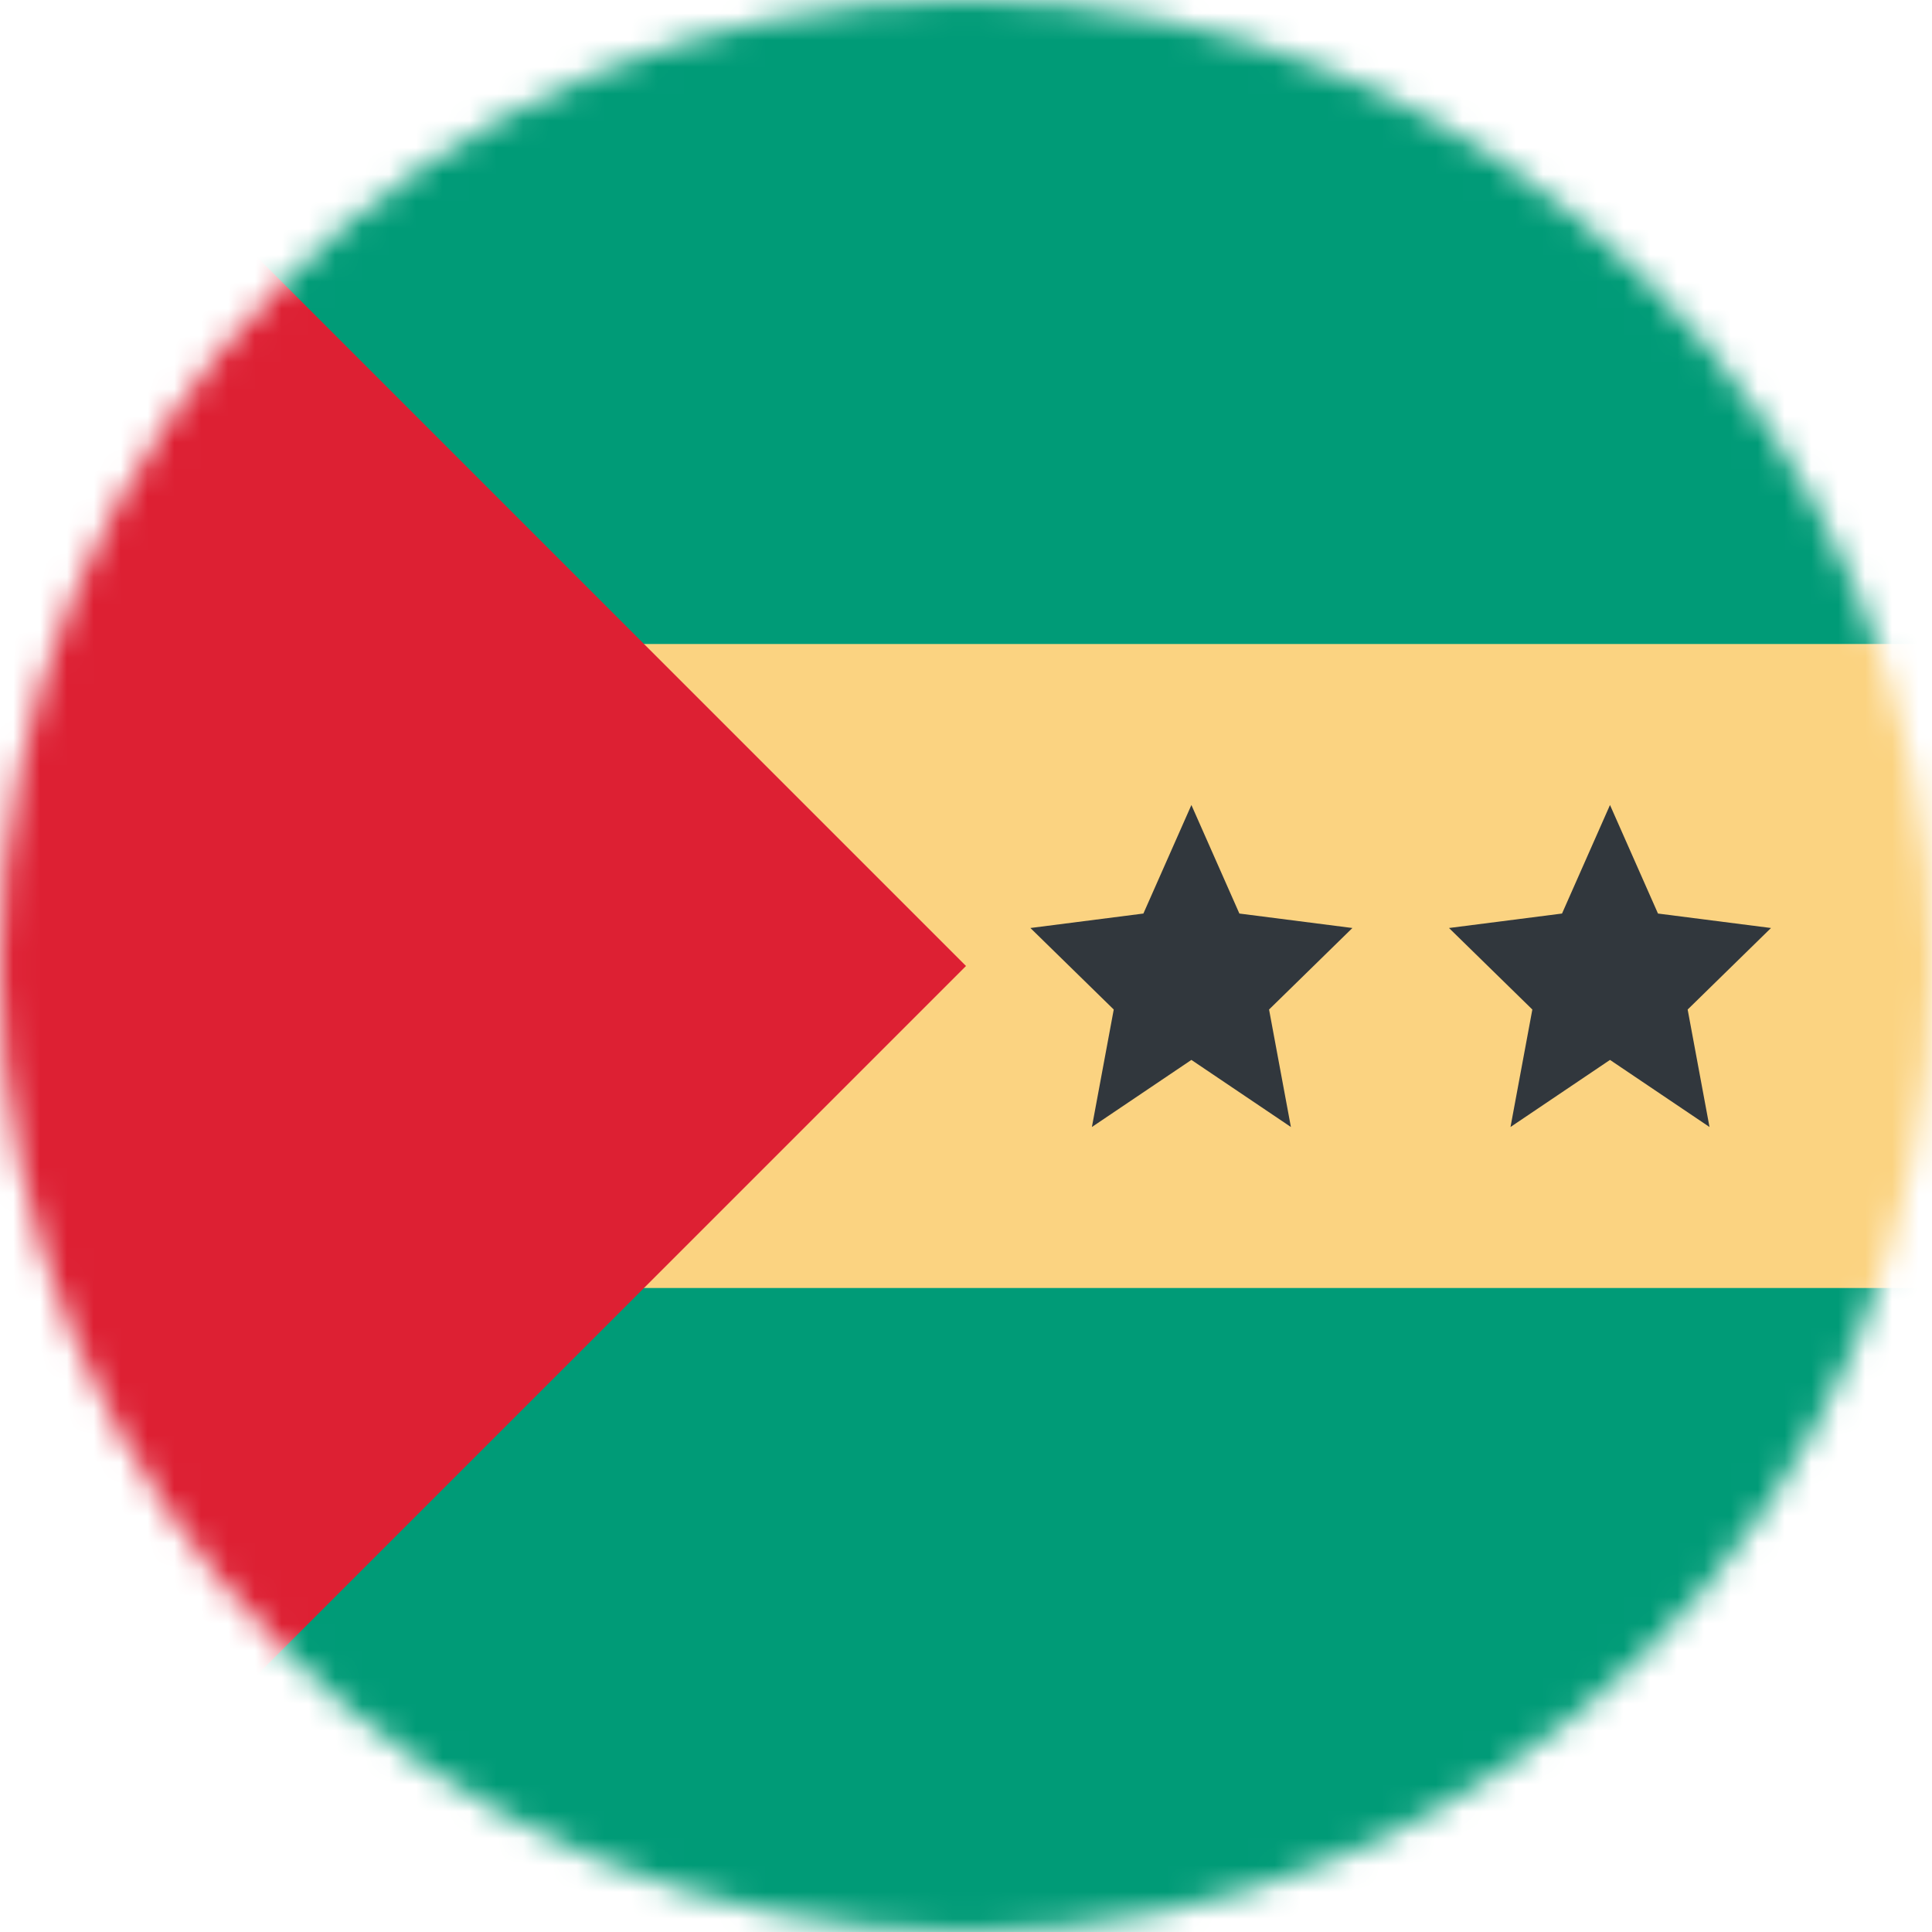 <svg width="72" height="72" viewBox="0 0 72 72" fill="none" xmlns="http://www.w3.org/2000/svg">
<mask id="mask0_46_10642" style="mask-type:alpha" maskUnits="userSpaceOnUse" x="0" y="0" width="72" height="72">
<circle cx="36" cy="36" r="36" fill="#D9D9D9"/>
</mask>
<g mask="url(#mask0_46_10642)">
<rect width="72" height="72" fill="#009B77"/>
<rect y="48" width="24" height="72" transform="rotate(-90 0 48)" fill="#FBD381"/>
<path d="M42.611 34.045L44.4 30L46.188 34.045L50.4 34.584L47.294 37.622L48.108 42L44.4 39.5L40.692 42L41.506 37.622L38.4 34.584L42.611 34.045Z" fill="#31373D"/>
<path d="M58.212 34.045L60 30L61.788 34.045L66 34.584L62.894 37.622L63.708 42L60 39.5L56.292 42L57.106 37.622L54 34.584L58.212 34.045Z" fill="#31373D"/>
<path d="M36 36L0 0V72L36 36Z" fill="#DD2033"/>
</g>
</svg>
